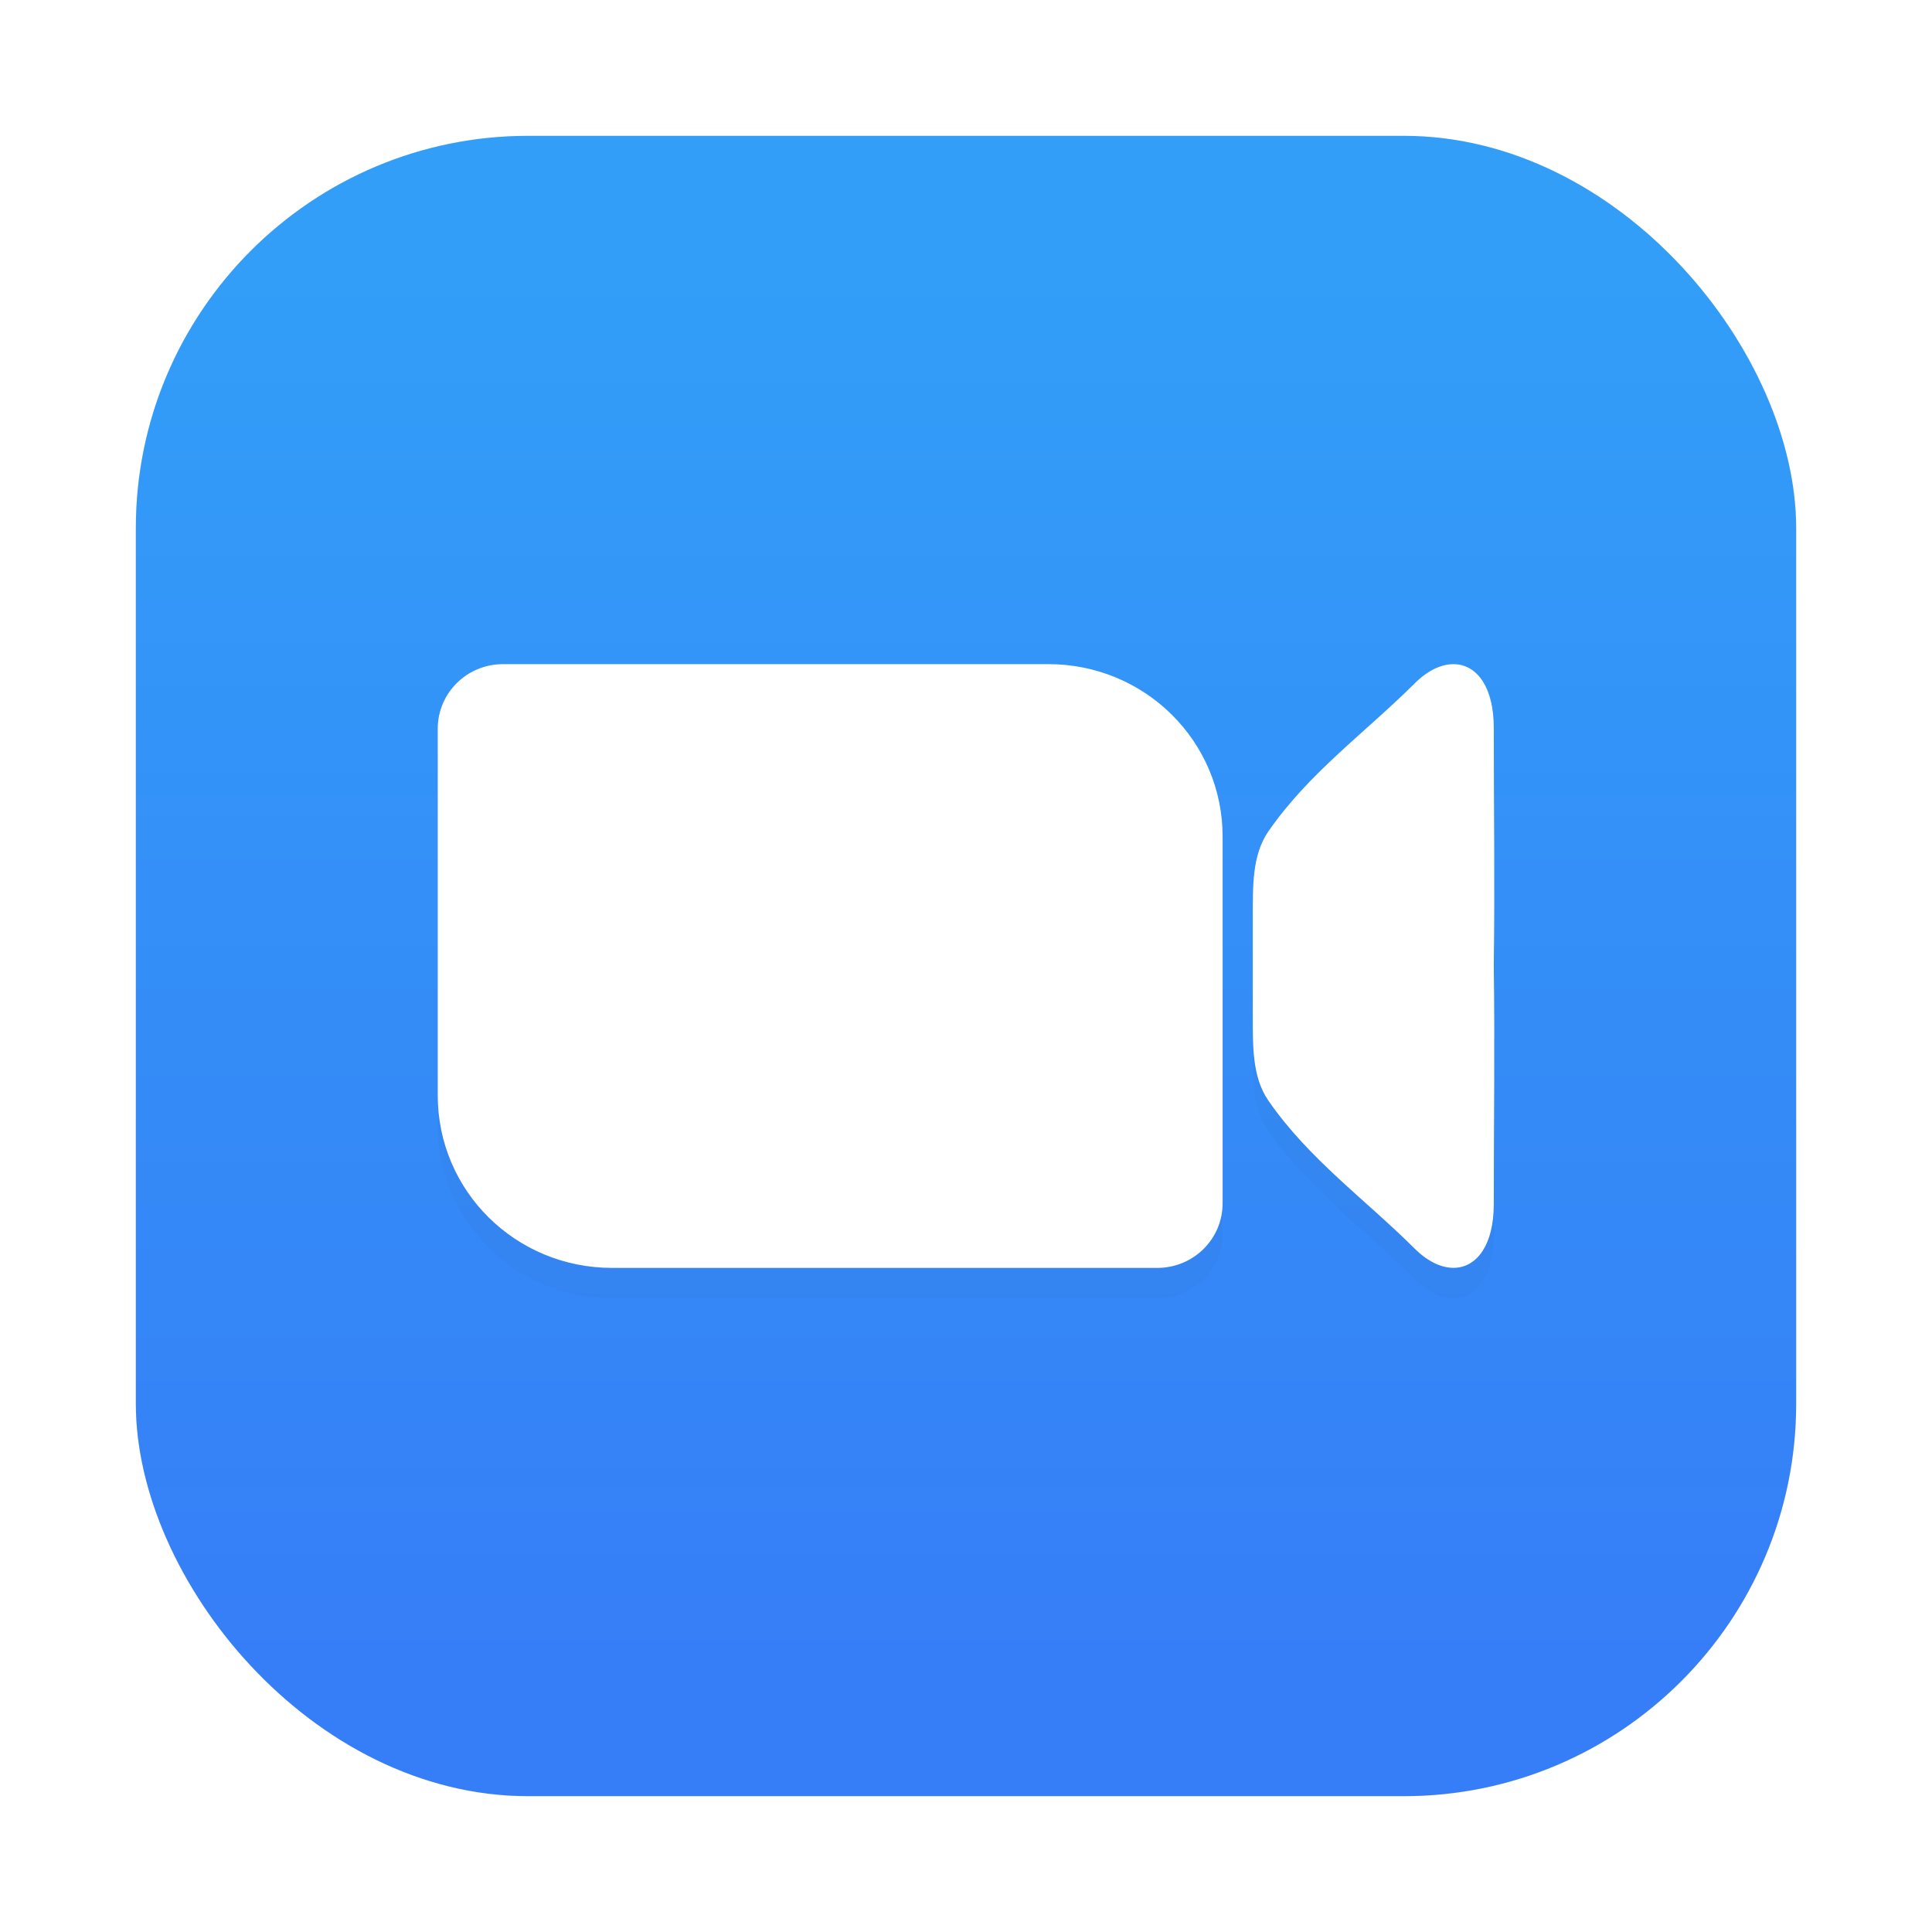 <?xml version="1.0" encoding="UTF-8" standalone="no"?>
<svg
   xmlns:dc="http://purl.org/dc/elements/1.1/"
   xmlns:cc="http://creativecommons.org/ns#"
   xmlns:rdf="http://www.w3.org/1999/02/22-rdf-syntax-ns#"
   xmlns:svg="http://www.w3.org/2000/svg"
   xmlns="http://www.w3.org/2000/svg"
   xmlns:xlink="http://www.w3.org/1999/xlink"
   xmlns:sodipodi="http://sodipodi.sourceforge.net/DTD/sodipodi-0.dtd"
   xmlns:inkscape="http://www.inkscape.org/namespaces/inkscape"
   inkscape:version="1.0 (4035a4fb49, 2020-05-01)"
   sodipodi:docname="Zoom.svg"
   id="svg30"
   version="1.1"
   height="64"
   width="64">
  <sodipodi:namedview
     inkscape:current-layer="svg30"
     inkscape:window-maximized="1"
     inkscape:window-y="36"
     inkscape:window-x="0"
     inkscape:cy="-2.0635176"
     inkscape:cx="-128.47"
     inkscape:zoom="2.1075097"
     showgrid="false"
     id="namedview32"
     inkscape:window-height="932"
     inkscape:window-width="1920"
     inkscape:pageshadow="2"
     inkscape:pageopacity="0"
     guidetolerance="10"
     gridtolerance="10"
     objecttolerance="10"
     borderopacity="1"
     bordercolor="#666666"
     pagecolor="#ffffff" />
  <defs
     id="defs10">
    <linearGradient
       gradientUnits="userSpaceOnUse"
       gradientTransform="matrix(3.78,0,0,3.78,-85.674,0)"
       y2="1.852"
       y1="15.081"
       x2="7.937"
       x1="7.937"
       id="linearGradient862-3">
      <stop
         id="stop2"
         offset="0"
         stop-color="#6083f1" />
      <stop
         id="stop4"
         offset="1"
         stop-color="#85b6ff" />
    </linearGradient>
    <filter
       color-interpolation-filters="sRGB"
       height="1.297"
       width="1.17"
       y="-.148"
       x="-.085"
       id="filter981">
      <feGaussianBlur
         id="feGaussianBlur7"
         stdDeviation="1.237" />
    </filter>
    <linearGradient
       gradientTransform="rotate(-90,24,24)"
       gradientUnits="userSpaceOnUse"
       x2="47"
       x1="1"
       id="linearGradient3764">
      <stop
         id="stop2-36"
         style="stop-color:#bdc7db;stop-opacity:1" />
      <stop
         id="stop4-7"
         style="stop-color:#cad2e2;stop-opacity:1"
         offset="1" />
    </linearGradient>
    <linearGradient
       gradientUnits="userSpaceOnUse"
       gradientTransform="matrix(2.143,0,0,2.143,-826.36,-1107.5)"
       y2="517.8"
       y1="545.8"
       x2="399.57"
       x1="399.57"
       id="b">
      <stop
         id="stop2-3"
         offset="0"
         stop-color="#3889e9" />
      <stop
         id="stop4-6"
         offset="1"
         stop-color="#5ea5fb" />
    </linearGradient>
    <linearGradient
       gradientUnits="userSpaceOnUse"
       gradientTransform="translate(-61,1)"
       y2="13"
       y1="43"
       x2="90"
       x1="90"
       id="linearGradient914">
      <stop
         id="stop7"
         offset="0"
         stop-color="#3cd1fb" />
      <stop
         id="stop9"
         offset="1"
         stop-color="#87e2fd" />
    </linearGradient>
    <linearGradient
       gradientUnits="userSpaceOnUse"
       gradientTransform="translate(-58,8)"
       y2="13"
       y1="43"
       x2="90"
       x1="90"
       id="linearGradient929">
      <stop
         id="stop12"
         offset="0"
         stop-color="#3e9e9b" />
      <stop
         id="stop14"
         offset=".464"
         stop-color="#5e91a8" />
      <stop
         id="stop16"
         offset="1"
         stop-color="#d9d1a1" />
    </linearGradient>
    <filter
       color-interpolation-filters="sRGB"
       height="1.186"
       width="1.144"
       y="-.093"
       x="-.072"
       id="filter955">
      <feGaussianBlur
         id="feGaussianBlur19"
         stdDeviation="1.318" />
    </filter>
    <filter
       color-interpolation-filters="sRGB"
       height="1.186"
       width="1.144"
       y="-.093"
       x="-.072"
       id="filter961">
      <feGaussianBlur
         id="feGaussianBlur22"
         stdDeviation="1.318" />
    </filter>
    <linearGradient
       gradientUnits="userSpaceOnUse"
       y2="8"
       y1="57"
       x2="30"
       x1="30"
       id="linearGradient971">
      <stop
         id="stop25"
         offset="0"
         stop-color="#1f1f1f" />
      <stop
         id="stop27"
         offset="1"
         stop-color="#525252" />
    </linearGradient>
    <style
       type="text/css"
       id="current-color-scheme">.ColorScheme-Text { color:#363636; }</style>
    <style
       id="style31"
       type="text/css">.ColorScheme-Text { color:#363636; }</style>
    <filter
       id="filter861-9"
       x="-0.027"
       y="-0.027"
       width="1.054"
       height="1.054"
       color-interpolation-filters="sRGB">
      <feGaussianBlur
         stdDeviation="0.164"
         id="feGaussianBlur9-1" />
    </filter>
    <linearGradient
       inkscape:collect="always"
       xlink:href="#linearGradient1729"
       id="linearGradient1723"
       x1="35"
       y1="9.128"
       x2="35"
       y2="55.038"
       gradientUnits="userSpaceOnUse" />
    <linearGradient
       inkscape:collect="always"
       id="linearGradient1729">
      <stop
         style="stop-color:#329ef8;stop-opacity:1"
         offset="0"
         id="stop1725" />
      <stop
         style="stop-color:#367ef7;stop-opacity:1"
         offset="1"
         id="stop1727" />
    </linearGradient>
    <filter
       id="filter955-3"
       x="-0.072"
       y="-0.093"
       width="1.144"
       height="1.186"
       color-interpolation-filters="sRGB">
      <feGaussianBlur
         stdDeviation="1.318"
         id="feGaussianBlur1161" />
    </filter>
    <filter
       id="filter961-6"
       x="-0.072"
       y="-0.093"
       width="1.144"
       height="1.186"
       color-interpolation-filters="sRGB">
      <feGaussianBlur
         stdDeviation="1.318"
         id="feGaussianBlur1164" />
    </filter>
  </defs>
  <circle
     style="fill:url(#b)"
     id="circle39"
     stroke-width="1.571"
     fill="url(#b)"
     r="0"
     cy="32.044"
     cx="32.02" />
  <rect
     transform="scale(3.78)"
     id="rect58"
     ry="3.44"
     height="14.552"
     width="14.552"
     y="1.19"
     x="1.19"
     style="opacity:0.3;stroke-width:0.083;stroke-opacity:0.953;filter:url(#filter861-9)" />
  <rect
     ry="13"
     y="4.5"
     x="4.5"
     height="55"
     width="55"
     id="rect1713"
     style="fill:url(#linearGradient1723);fill-opacity:1;stroke-width:1.375;stroke-linecap:round" />
  <g
     transform="translate(85.175)"
     id="g997">
    <path
       id="path991"
       opacity="0.15"
       filter="url(#filter981)"
       d="m -68.508,23 c -1.2,0 -2.166,0.955 -2.166,2.143 v 12.143 c 0,3.166 2.576,5.715 5.777,5.715 h 18.057 c 1.2,0 2.166,-0.955 2.166,-2.143 v -12.143 c 0,-3.166 -2.576,-5.715 -5.777,-5.715 h -14.445 z m 31.564,0.004 c -0.425,-0.031 -0.908,0.176 -1.369,0.635 -1.62,1.614 -3.52,2.977 -4.848,4.906 -0.547,0.795 -0.509,1.847 -0.514,2.836 -0.002,0.543 0.003,1.083 0,1.619 0.003,0.536 -0.002,1.076 0,1.619 0.004,0.989 -0.033,2.041 0.514,2.836 1.328,1.93 3.228,3.292 4.848,4.906 0.461,0.459 0.944,0.666 1.369,0.635 0.708,-0.052 1.252,-0.771 1.252,-2.103 0,-2.609 0.038,-5.248 0,-7.893 0.038,-2.644 0,-5.284 0,-7.893 0,-1.333 -0.544,-2.051 -1.252,-2.103 z" />
    <path
       id="path993"
       fill="#ffffff"
       d="m -68.508,22 c -1.2,0 -2.166,0.955 -2.166,2.143 v 12.143 c 0,3.166 2.576,5.715 5.777,5.715 h 18.057 c 1.2,0 2.166,-0.955 2.166,-2.143 v -12.143 c 0,-3.166 -2.576,-5.715 -5.777,-5.715 h -14.445 z m 31.564,0.004 c -0.425,-0.031 -0.908,0.176 -1.369,0.635 -1.62,1.614 -3.52,2.977 -4.848,4.906 -0.547,0.795 -0.509,1.847 -0.514,2.836 -0.002,0.543 0.003,1.083 0,1.619 0.003,0.536 -0.002,1.076 0,1.619 0.004,0.989 -0.033,2.041 0.514,2.836 1.328,1.93 3.228,3.292 4.848,4.906 0.461,0.459 0.944,0.666 1.369,0.635 0.708,-0.052 1.252,-0.771 1.252,-2.103 0,-2.609 0.038,-5.248 0,-7.893 0.038,-2.644 0,-5.284 0,-7.893 0,-1.333 -0.544,-2.051 -1.252,-2.103 z" />
  </g>
</svg>

